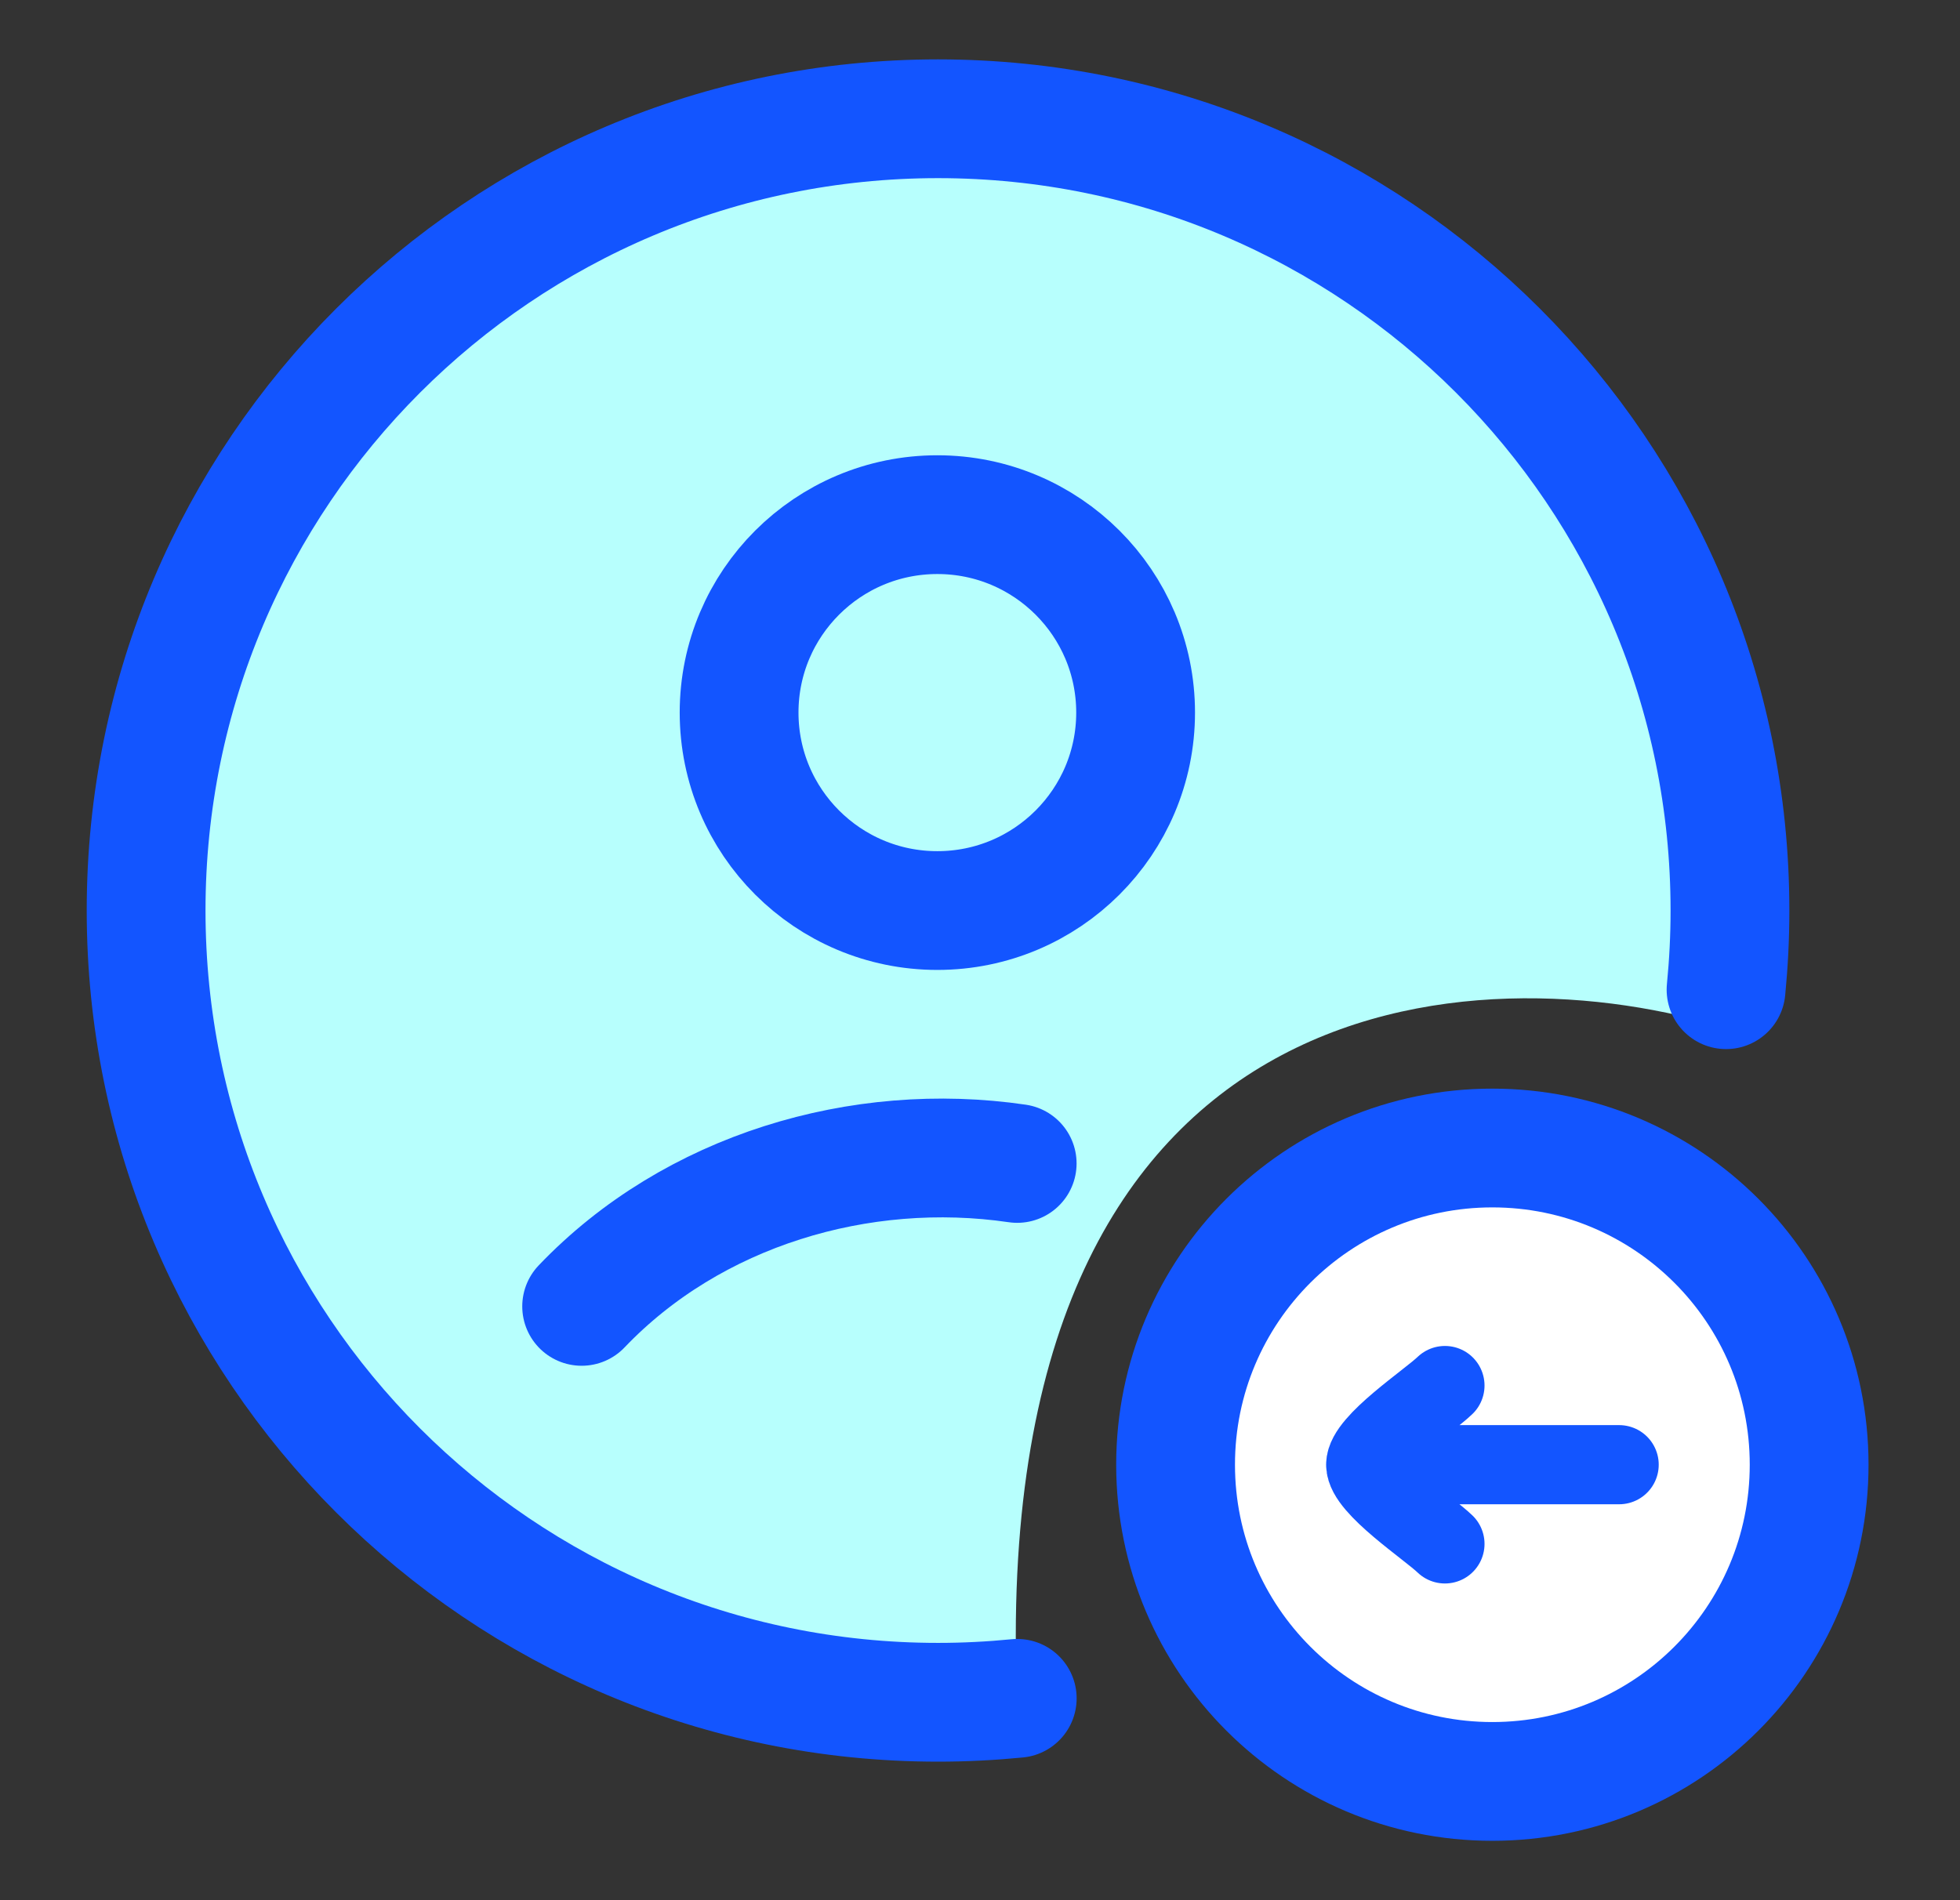 <svg width="33" height="32" viewBox="0 0 33 32" fill="none" xmlns="http://www.w3.org/2000/svg">
<rect x="0" y="0" width="33" height="32" fill="#333333" stroke="none"/>
<path d="M25.126 30C28.072 30 30.46 27.612 30.46 24.666C30.46 21.721 28.072 19.333 25.126 19.333C22.181 19.333 19.793 21.721 19.793 24.666C19.793 27.612 22.181 30 25.126 30Z" fill="white" stroke="#1355FF" stroke-width="2"/>
<path d="M22.994 24.666H27.261M22.994 24.666C22.994 24.293 24.058 23.595 24.328 23.333M22.994 24.666C22.994 25.04 24.058 25.738 24.328 26" stroke="#1355FF" stroke-width="1.333" stroke-linecap="round" stroke-linejoin="round"/>
<path d="M11.127 28L17.127 28.667C16.593 16.4 24.904 16 29.127 17.333V16V11.333L26.46 7.333L22.46 4L17.793 2H13.127L7.793 4.667L3.793 9.333L2.46 17.333L4.46 22.667L11.127 28Z" fill="#B7FFFD"/>
<path d="M17.127 28.601C16.688 28.644 16.243 28.667 15.793 28.667C8.429 28.667 2.46 22.697 2.46 15.333C2.46 7.97 8.429 2 15.793 2C23.157 2 29.127 7.97 29.127 15.333C29.127 15.783 29.104 16.228 29.061 16.667" stroke="#1355FF" stroke-width="2" stroke-linecap="round"/>
<path d="M9.793 22C11.663 20.042 14.488 19.206 17.126 19.593M19.12 12C19.12 13.841 17.625 15.334 15.782 15.334C13.938 15.334 12.444 13.841 12.444 12C12.444 10.159 13.938 8.667 15.782 8.667C17.625 8.667 19.12 10.159 19.12 12Z" stroke="#1355FF" stroke-width="2" stroke-linecap="round"/>
</svg>
